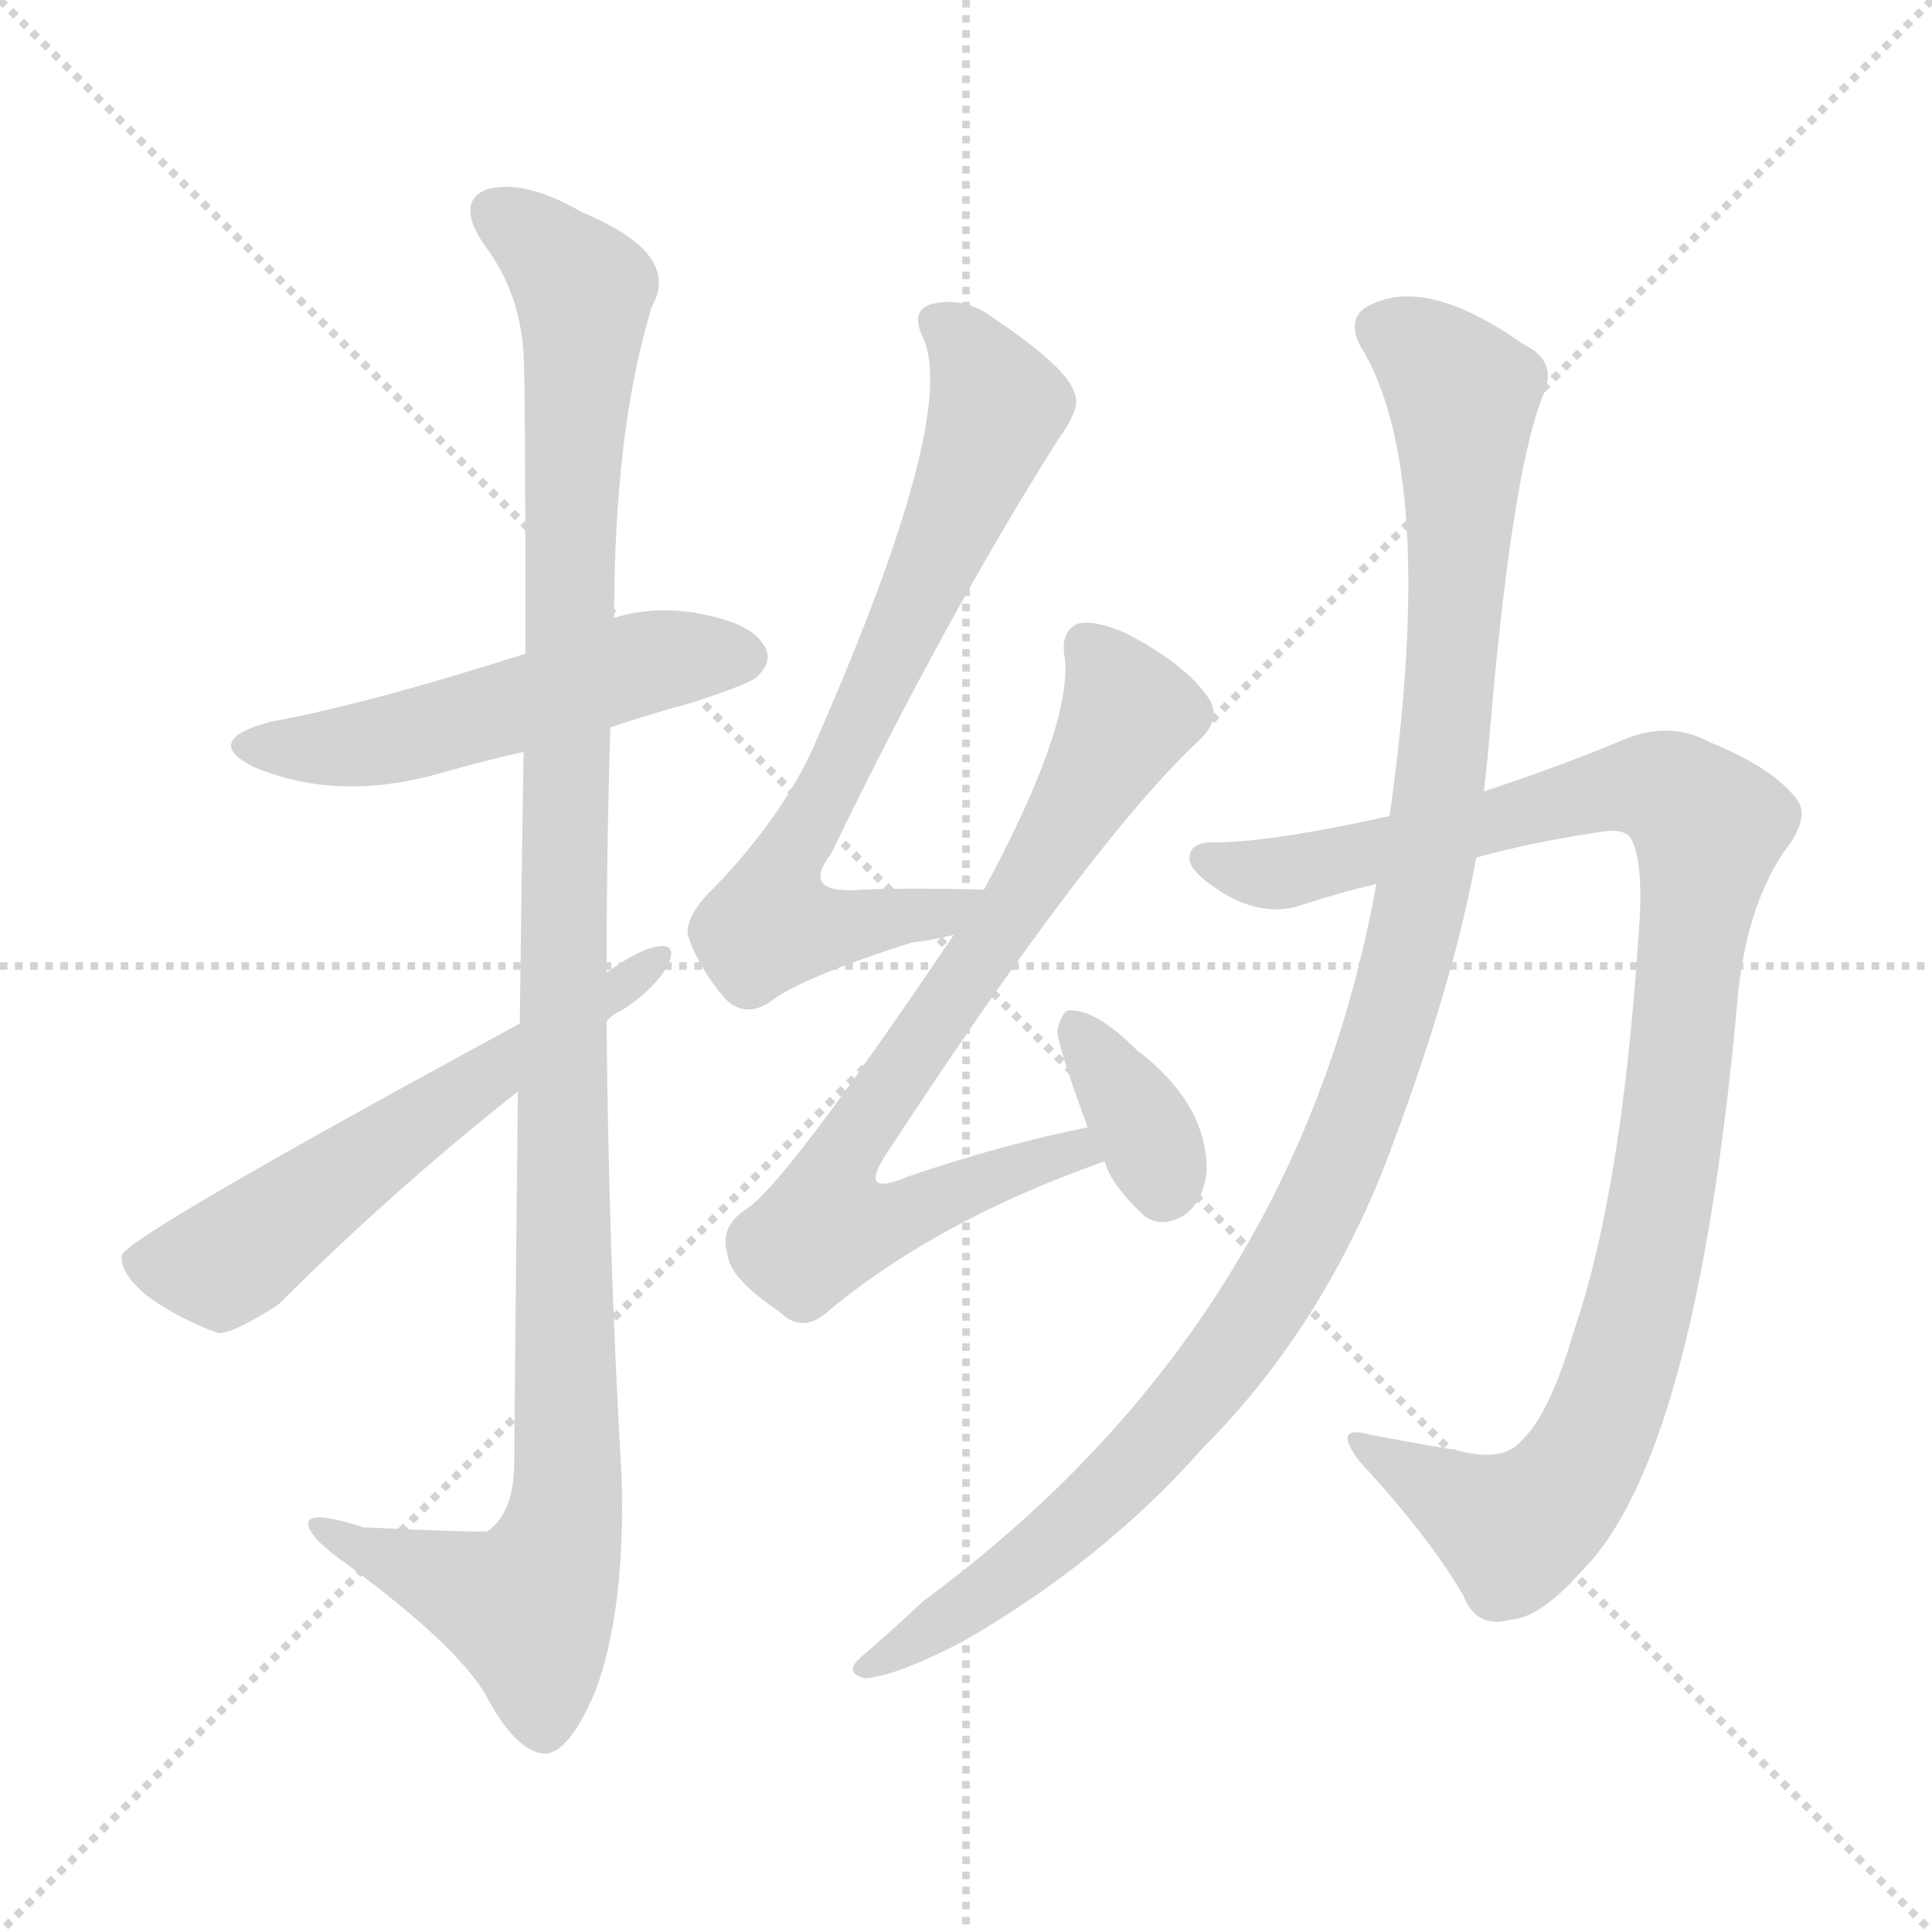 <svg version="1.1" viewBox="0 0 1024 1024" xmlns="http://www.w3.org/2000/svg">
  <g stroke="lightgray" stroke-dasharray="1,1" stroke-width="1" transform="scale(4, 4)">
    <line x1="0" y1="0" x2="256" y2="256"></line>
    <line x1="256" y1="0" x2="0" y2="256"></line>
    <line x1="128" y1="0" x2="128" y2="256"></line>
    <line x1="0" y1="128" x2="256" y2="128"></line>
  </g>
<g transform="scale(1, -1) translate(0, -900)">
   <style type="text/css">
    @keyframes keyframes0 {
      from {
       stroke: blue;
       stroke-dashoffset: 521;
       stroke-width: 128;
       }
       63% {
       animation-timing-function: step-end;
       stroke: blue;
       stroke-dashoffset: 0;
       stroke-width: 128;
       }
       to {
       stroke: black;
       stroke-width: 1024;
       }
       }
       #make-me-a-hanzi-animation-0 {
         animation: keyframes0 0.674s both;
         animation-delay: 0s;
         animation-timing-function: linear;
       }
    @keyframes keyframes1 {
      from {
       stroke: blue;
       stroke-dashoffset: 1136;
       stroke-width: 128;
       }
       79% {
       animation-timing-function: step-end;
       stroke: blue;
       stroke-dashoffset: 0;
       stroke-width: 128;
       }
       to {
       stroke: black;
       stroke-width: 1024;
       }
       }
       #make-me-a-hanzi-animation-1 {
         animation: keyframes1 1.174s both;
         animation-delay: 0.674s;
         animation-timing-function: linear;
       }
    @keyframes keyframes2 {
      from {
       stroke: blue;
       stroke-dashoffset: 580;
       stroke-width: 128;
       }
       65% {
       animation-timing-function: step-end;
       stroke: blue;
       stroke-dashoffset: 0;
       stroke-width: 128;
       }
       to {
       stroke: black;
       stroke-width: 1024;
       }
       }
       #make-me-a-hanzi-animation-2 {
         animation: keyframes2 0.722s both;
         animation-delay: 1.848s;
         animation-timing-function: linear;
       }
    @keyframes keyframes3 {
      from {
       stroke: blue;
       stroke-dashoffset: 718;
       stroke-width: 128;
       }
       70% {
       animation-timing-function: step-end;
       stroke: blue;
       stroke-dashoffset: 0;
       stroke-width: 128;
       }
       to {
       stroke: black;
       stroke-width: 1024;
       }
       }
       #make-me-a-hanzi-animation-3 {
         animation: keyframes3 0.834s both;
         animation-delay: 2.57s;
         animation-timing-function: linear;
       }
    @keyframes keyframes4 {
      from {
       stroke: blue;
       stroke-dashoffset: 763;
       stroke-width: 128;
       }
       71% {
       animation-timing-function: step-end;
       stroke: blue;
       stroke-dashoffset: 0;
       stroke-width: 128;
       }
       to {
       stroke: black;
       stroke-width: 1024;
       }
       }
       #make-me-a-hanzi-animation-4 {
         animation: keyframes4 0.871s both;
         animation-delay: 3.405s;
         animation-timing-function: linear;
       }
    @keyframes keyframes5 {
      from {
       stroke: blue;
       stroke-dashoffset: 353;
       stroke-width: 128;
       }
       53% {
       animation-timing-function: step-end;
       stroke: blue;
       stroke-dashoffset: 0;
       stroke-width: 128;
       }
       to {
       stroke: black;
       stroke-width: 1024;
       }
       }
       #make-me-a-hanzi-animation-5 {
         animation: keyframes5 0.537s both;
         animation-delay: 4.276s;
         animation-timing-function: linear;
       }
    @keyframes keyframes6 {
      from {
       stroke: blue;
       stroke-dashoffset: 1013;
       stroke-width: 128;
       }
       77% {
       animation-timing-function: step-end;
       stroke: blue;
       stroke-dashoffset: 0;
       stroke-width: 128;
       }
       to {
       stroke: black;
       stroke-width: 1024;
       }
       }
       #make-me-a-hanzi-animation-6 {
         animation: keyframes6 1.074s both;
         animation-delay: 4.813s;
         animation-timing-function: linear;
       }
    @keyframes keyframes7 {
      from {
       stroke: blue;
       stroke-dashoffset: 1097;
       stroke-width: 128;
       }
       78% {
       animation-timing-function: step-end;
       stroke: blue;
       stroke-dashoffset: 0;
       stroke-width: 128;
       }
       to {
       stroke: black;
       stroke-width: 1024;
       }
       }
       #make-me-a-hanzi-animation-7 {
         animation: keyframes7 1.143s both;
         animation-delay: 5.887s;
         animation-timing-function: linear;
       }
</style>
<path d="M 323.5 514.5 Q 344.5 521.5 366.5 527.5 Q 397.5 537.5 401.5 541.5 Q 410.5 550.5 404.5 558.5 Q 397.5 570.5 366.5 575.5 Q 344.5 578.5 325.5 572.5 L 278.5 553.5 Q 193.5 526.5 143.5 517.5 Q 106.5 507.5 134.5 493.5 Q 179.5 474.5 234.5 490.5 Q 255.5 496.5 277.5 501.5 L 323.5 514.5 Z" fill="lightgray"></path> 
<path d="M 274.5 321.5 Q 273.5 233.5 272.5 121.5 Q 271.5 97.5 258.5 88.5 Q 255.5 87.5 192.5 90.5 Q 161.5 100.5 163.5 91.5 Q 164.5 84.5 184.5 70.5 Q 242.5 27.5 257.5 1.5 Q 273.5 -28.5 288.5 -29.5 Q 301.5 -29.5 315.5 3.5 Q 331.5 46.5 329.5 116.5 Q 322.5 237.5 321.5 358.5 L 321.5 384.5 Q 321.5 450.5 323.5 514.5 L 325.5 572.5 Q 325.5 672.5 345.5 737.5 Q 361.5 765.5 308.5 787.5 Q 277.5 805.5 257.5 799.5 Q 241.5 792.5 256.5 770.5 Q 275.5 745.5 277.5 712.5 Q 278.5 694.5 278.5 553.5 L 277.5 501.5 Q 276.5 440.5 275.5 357.5 L 274.5 321.5 Z" fill="lightgray"></path> 
<path d="M 321.5 358.5 Q 324.5 362.5 329.5 364.5 Q 345.5 374.5 353.5 387.5 Q 359.5 399.5 349.5 398.5 Q 339.5 397.5 321.5 384.5 L 275.5 357.5 Q 65.5 243.5 64.5 234.5 Q 63.5 225.5 77.5 213.5 Q 95.5 200.5 115.5 193.5 Q 122.5 192.5 147.5 208.5 Q 207.5 268.5 274.5 321.5 L 321.5 358.5 Z" fill="lightgray"></path> 
<path d="M 521.5 428.5 Q 485.5 429.5 457.5 428.5 Q 423.5 425.5 440.5 447.5 Q 500.5 571.5 560.5 666.5 Q 573.5 684.5 569.5 691.5 Q 566.5 704.5 526.5 731.5 Q 510.5 743.5 492.5 738.5 Q 482.5 734.5 489.5 720.5 Q 507.5 678.5 433.5 509.5 Q 417.5 470.5 379.5 430.5 Q 363.5 415.5 364.5 404.5 Q 370.5 386.5 384.5 370.5 Q 394.5 360.5 407.5 368.5 Q 423.5 381.5 483.5 400.5 Q 493.5 401.5 505.5 404.5 C 534.5 410.5 551.5 427.5 521.5 428.5 Z" fill="lightgray"></path> 
<path d="M 576.5 302.5 Q 531.5 293.5 481.5 276.5 Q 453.5 264.5 470.5 289.5 Q 578.5 454.5 636.5 508.5 Q 646.5 518.5 641.5 528.5 Q 629.5 547.5 596.5 564.5 Q 580.5 571.5 571.5 569.5 Q 561.5 565.5 564.5 550.5 Q 567.5 513.5 521.5 428.5 L 505.5 404.5 Q 414.5 269.5 394.5 258.5 Q 381.5 249.5 385.5 235.5 Q 386.5 222.5 413.5 204.5 Q 425.5 192.5 439.5 205.5 Q 497.5 253.5 585.5 284.5 C 613.5 294.5 605.5 308.5 576.5 302.5 Z" fill="lightgray"></path> 
<path d="M 585.5 284.5 Q 588.5 272.5 606.5 255.5 Q 616.5 248.5 628.5 256.5 Q 637.5 263.5 639.5 278.5 Q 640.5 314.5 602.5 343.5 Q 581.5 364.5 567.5 364.5 Q 563.5 365.5 560.5 354.5 Q 559.5 348.5 576.5 302.5 L 585.5 284.5 Z" fill="lightgray"></path> 
<path d="M 736.5 467.5 Q 678.5 454.5 646.5 453.5 Q 630.5 454.5 630.5 445.5 Q 629.5 438.5 648.5 426.5 Q 670.5 413.5 690.5 420.5 Q 708.5 426.5 729.5 431.5 L 782.5 445.5 Q 815.5 454.5 851.5 459.5 Q 861.5 460.5 864.5 455.5 Q 871.5 442.5 868.5 404.5 Q 859.5 268.5 834.5 195.5 Q 821.5 150.5 806.5 136.5 Q 796.5 124.5 771.5 131.5 Q 747.5 135.5 726.5 139.5 Q 705.5 145.5 720.5 125.5 Q 757.5 85.5 775.5 54.5 Q 782.5 36.5 800.5 41.5 Q 816.5 42.5 838.5 67.5 Q 898.5 127.5 920.5 365.5 Q 924.5 417.5 945.5 448.5 Q 960.5 467.5 951.5 477.5 Q 938.5 493.5 906.5 506.5 Q 884.5 518.5 859.5 507.5 Q 828.5 494.5 786.5 480.5 L 736.5 467.5 Z" fill="lightgray"></path> 
<path d="M 729.5 431.5 Q 687.5 197.5 489.5 51.5 Q 473.5 36.5 458.5 23.5 Q 445.5 13.5 458.5 10.5 Q 474.5 11.5 509.5 29.5 Q 584.5 72.5 637.5 132.5 Q 697.5 192.5 732.5 278.5 Q 769.5 374.5 782.5 445.5 L 786.5 480.5 Q 787.5 490.5 788.5 498.5 Q 800.5 646.5 817.5 689.5 Q 826.5 708.5 807.5 717.5 Q 756.5 753.5 726.5 738.5 Q 713.5 732.5 720.5 717.5 Q 762.5 650.5 736.5 467.5 L 729.5 431.5 Z" fill="lightgray"></path> 
      <clipPath id="make-me-a-hanzi-clip-0">
      <path d="M 323.5 514.5 Q 344.5 521.5 366.5 527.5 Q 397.5 537.5 401.5 541.5 Q 410.5 550.5 404.5 558.5 Q 397.5 570.5 366.5 575.5 Q 344.5 578.5 325.5 572.5 L 278.5 553.5 Q 193.5 526.5 143.5 517.5 Q 106.5 507.5 134.5 493.5 Q 179.5 474.5 234.5 490.5 Q 255.5 496.5 277.5 501.5 L 323.5 514.5 Z" fill="lightgray"></path>
      </clipPath>
      <path clip-path="url(#make-me-a-hanzi-clip-0)" d="M 135.5 506.5 L 182.5 503.5 L 336.5 547.5 L 394.5 551.5 " fill="none" id="make-me-a-hanzi-animation-0" stroke-dasharray="393 786" stroke-linecap="round"></path>

      <clipPath id="make-me-a-hanzi-clip-1">
      <path d="M 274.5 321.5 Q 273.5 233.5 272.5 121.5 Q 271.5 97.5 258.5 88.5 Q 255.5 87.5 192.5 90.5 Q 161.5 100.5 163.5 91.5 Q 164.5 84.5 184.5 70.5 Q 242.5 27.5 257.5 1.5 Q 273.5 -28.5 288.5 -29.5 Q 301.5 -29.5 315.5 3.5 Q 331.5 46.5 329.5 116.5 Q 322.5 237.5 321.5 358.5 L 321.5 384.5 Q 321.5 450.5 323.5 514.5 L 325.5 572.5 Q 325.5 672.5 345.5 737.5 Q 361.5 765.5 308.5 787.5 Q 277.5 805.5 257.5 799.5 Q 241.5 792.5 256.5 770.5 Q 275.5 745.5 277.5 712.5 Q 278.5 694.5 278.5 553.5 L 277.5 501.5 Q 276.5 440.5 275.5 357.5 L 274.5 321.5 Z" fill="lightgray"></path>
      </clipPath>
      <path clip-path="url(#make-me-a-hanzi-clip-1)" d="M 264.5 785.5 L 289.5 768.5 L 309.5 741.5 L 298.5 455.5 L 300.5 107.5 L 295.5 77.5 L 279.5 47.5 L 169.5 89.5 " fill="none" id="make-me-a-hanzi-animation-1" stroke-dasharray="1008 2016" stroke-linecap="round"></path>

      <clipPath id="make-me-a-hanzi-clip-2">
      <path d="M 321.5 358.5 Q 324.5 362.5 329.5 364.5 Q 345.5 374.5 353.5 387.5 Q 359.5 399.5 349.5 398.5 Q 339.5 397.5 321.5 384.5 L 275.5 357.5 Q 65.5 243.5 64.5 234.5 Q 63.5 225.5 77.5 213.5 Q 95.5 200.5 115.5 193.5 Q 122.5 192.5 147.5 208.5 Q 207.5 268.5 274.5 321.5 L 321.5 358.5 Z" fill="lightgray"></path>
      </clipPath>
      <path clip-path="url(#make-me-a-hanzi-clip-2)" d="M 71.5 231.5 L 122.5 232.5 L 345.5 390.5 " fill="none" id="make-me-a-hanzi-animation-2" stroke-dasharray="452 904" stroke-linecap="round"></path>

      <clipPath id="make-me-a-hanzi-clip-3">
      <path d="M 521.5 428.5 Q 485.5 429.5 457.5 428.5 Q 423.5 425.5 440.5 447.5 Q 500.5 571.5 560.5 666.5 Q 573.5 684.5 569.5 691.5 Q 566.5 704.5 526.5 731.5 Q 510.5 743.5 492.5 738.5 Q 482.5 734.5 489.5 720.5 Q 507.5 678.5 433.5 509.5 Q 417.5 470.5 379.5 430.5 Q 363.5 415.5 364.5 404.5 Q 370.5 386.5 384.5 370.5 Q 394.5 360.5 407.5 368.5 Q 423.5 381.5 483.5 400.5 Q 493.5 401.5 505.5 404.5 C 534.5 410.5 551.5 427.5 521.5 428.5 Z" fill="lightgray"></path>
      </clipPath>
      <path clip-path="url(#make-me-a-hanzi-clip-3)" d="M 497.5 728.5 L 521.5 701.5 L 527.5 679.5 L 445.5 492.5 L 413.5 436.5 L 408.5 410.5 L 469.5 411.5 L 514.5 424.5 " fill="none" id="make-me-a-hanzi-animation-3" stroke-dasharray="590 1180" stroke-linecap="round"></path>

      <clipPath id="make-me-a-hanzi-clip-4">
      <path d="M 576.5 302.5 Q 531.5 293.5 481.5 276.5 Q 453.5 264.5 470.5 289.5 Q 578.5 454.5 636.5 508.5 Q 646.5 518.5 641.5 528.5 Q 629.5 547.5 596.5 564.5 Q 580.5 571.5 571.5 569.5 Q 561.5 565.5 564.5 550.5 Q 567.5 513.5 521.5 428.5 L 505.5 404.5 Q 414.5 269.5 394.5 258.5 Q 381.5 249.5 385.5 235.5 Q 386.5 222.5 413.5 204.5 Q 425.5 192.5 439.5 205.5 Q 497.5 253.5 585.5 284.5 C 613.5 294.5 605.5 308.5 576.5 302.5 Z" fill="lightgray"></path>
      </clipPath>
      <path clip-path="url(#make-me-a-hanzi-clip-4)" d="M 576.5 557.5 L 591.5 537.5 L 596.5 518.5 L 537.5 417.5 L 451.5 296.5 L 437.5 249.5 L 468.5 251.5 L 569.5 290.5 L 576.5 285.5 " fill="none" id="make-me-a-hanzi-animation-4" stroke-dasharray="635 1270" stroke-linecap="round"></path>

      <clipPath id="make-me-a-hanzi-clip-5">
      <path d="M 585.5 284.5 Q 588.5 272.5 606.5 255.5 Q 616.5 248.5 628.5 256.5 Q 637.5 263.5 639.5 278.5 Q 640.5 314.5 602.5 343.5 Q 581.5 364.5 567.5 364.5 Q 563.5 365.5 560.5 354.5 Q 559.5 348.5 576.5 302.5 L 585.5 284.5 Z" fill="lightgray"></path>
      </clipPath>
      <path clip-path="url(#make-me-a-hanzi-clip-5)" d="M 570.5 354.5 L 602.5 309.5 L 616.5 270.5 " fill="none" id="make-me-a-hanzi-animation-5" stroke-dasharray="225 450" stroke-linecap="round"></path>

      <clipPath id="make-me-a-hanzi-clip-6">
      <path d="M 736.5 467.5 Q 678.5 454.5 646.5 453.5 Q 630.5 454.5 630.5 445.5 Q 629.5 438.5 648.5 426.5 Q 670.5 413.5 690.5 420.5 Q 708.5 426.5 729.5 431.5 L 782.5 445.5 Q 815.5 454.5 851.5 459.5 Q 861.5 460.5 864.5 455.5 Q 871.5 442.5 868.5 404.5 Q 859.5 268.5 834.5 195.5 Q 821.5 150.5 806.5 136.5 Q 796.5 124.5 771.5 131.5 Q 747.5 135.5 726.5 139.5 Q 705.5 145.5 720.5 125.5 Q 757.5 85.5 775.5 54.5 Q 782.5 36.5 800.5 41.5 Q 816.5 42.5 838.5 67.5 Q 898.5 127.5 920.5 365.5 Q 924.5 417.5 945.5 448.5 Q 960.5 467.5 951.5 477.5 Q 938.5 493.5 906.5 506.5 Q 884.5 518.5 859.5 507.5 Q 828.5 494.5 786.5 480.5 L 736.5 467.5 Z" fill="lightgray"></path>
      </clipPath>
      <path clip-path="url(#make-me-a-hanzi-clip-6)" d="M 639.5 444.5 L 680.5 437.5 L 847.5 480.5 L 875.5 482.5 L 888.5 478.5 L 905.5 461.5 L 875.5 234.5 L 845.5 136.5 L 829.5 111.5 L 802.5 89.5 L 731.5 128.5 " fill="none" id="make-me-a-hanzi-animation-6" stroke-dasharray="885 1770" stroke-linecap="round"></path>

      <clipPath id="make-me-a-hanzi-clip-7">
      <path d="M 729.5 431.5 Q 687.5 197.5 489.5 51.5 Q 473.5 36.5 458.5 23.5 Q 445.5 13.5 458.5 10.5 Q 474.5 11.5 509.5 29.5 Q 584.5 72.5 637.5 132.5 Q 697.5 192.5 732.5 278.5 Q 769.5 374.5 782.5 445.5 L 786.5 480.5 Q 787.5 490.5 788.5 498.5 Q 800.5 646.5 817.5 689.5 Q 826.5 708.5 807.5 717.5 Q 756.5 753.5 726.5 738.5 Q 713.5 732.5 720.5 717.5 Q 762.5 650.5 736.5 467.5 L 729.5 431.5 Z" fill="lightgray"></path>
      </clipPath>
      <path clip-path="url(#make-me-a-hanzi-clip-7)" d="M 731.5 725.5 L 752.5 715.5 L 775.5 689.5 L 774.5 624.5 L 759.5 454.5 L 721.5 311.5 L 687.5 237.5 L 637.5 163.5 L 567.5 90.5 L 462.5 17.5 " fill="none" id="make-me-a-hanzi-animation-7" stroke-dasharray="969 1938" stroke-linecap="round"></path>

</g>
</svg>
